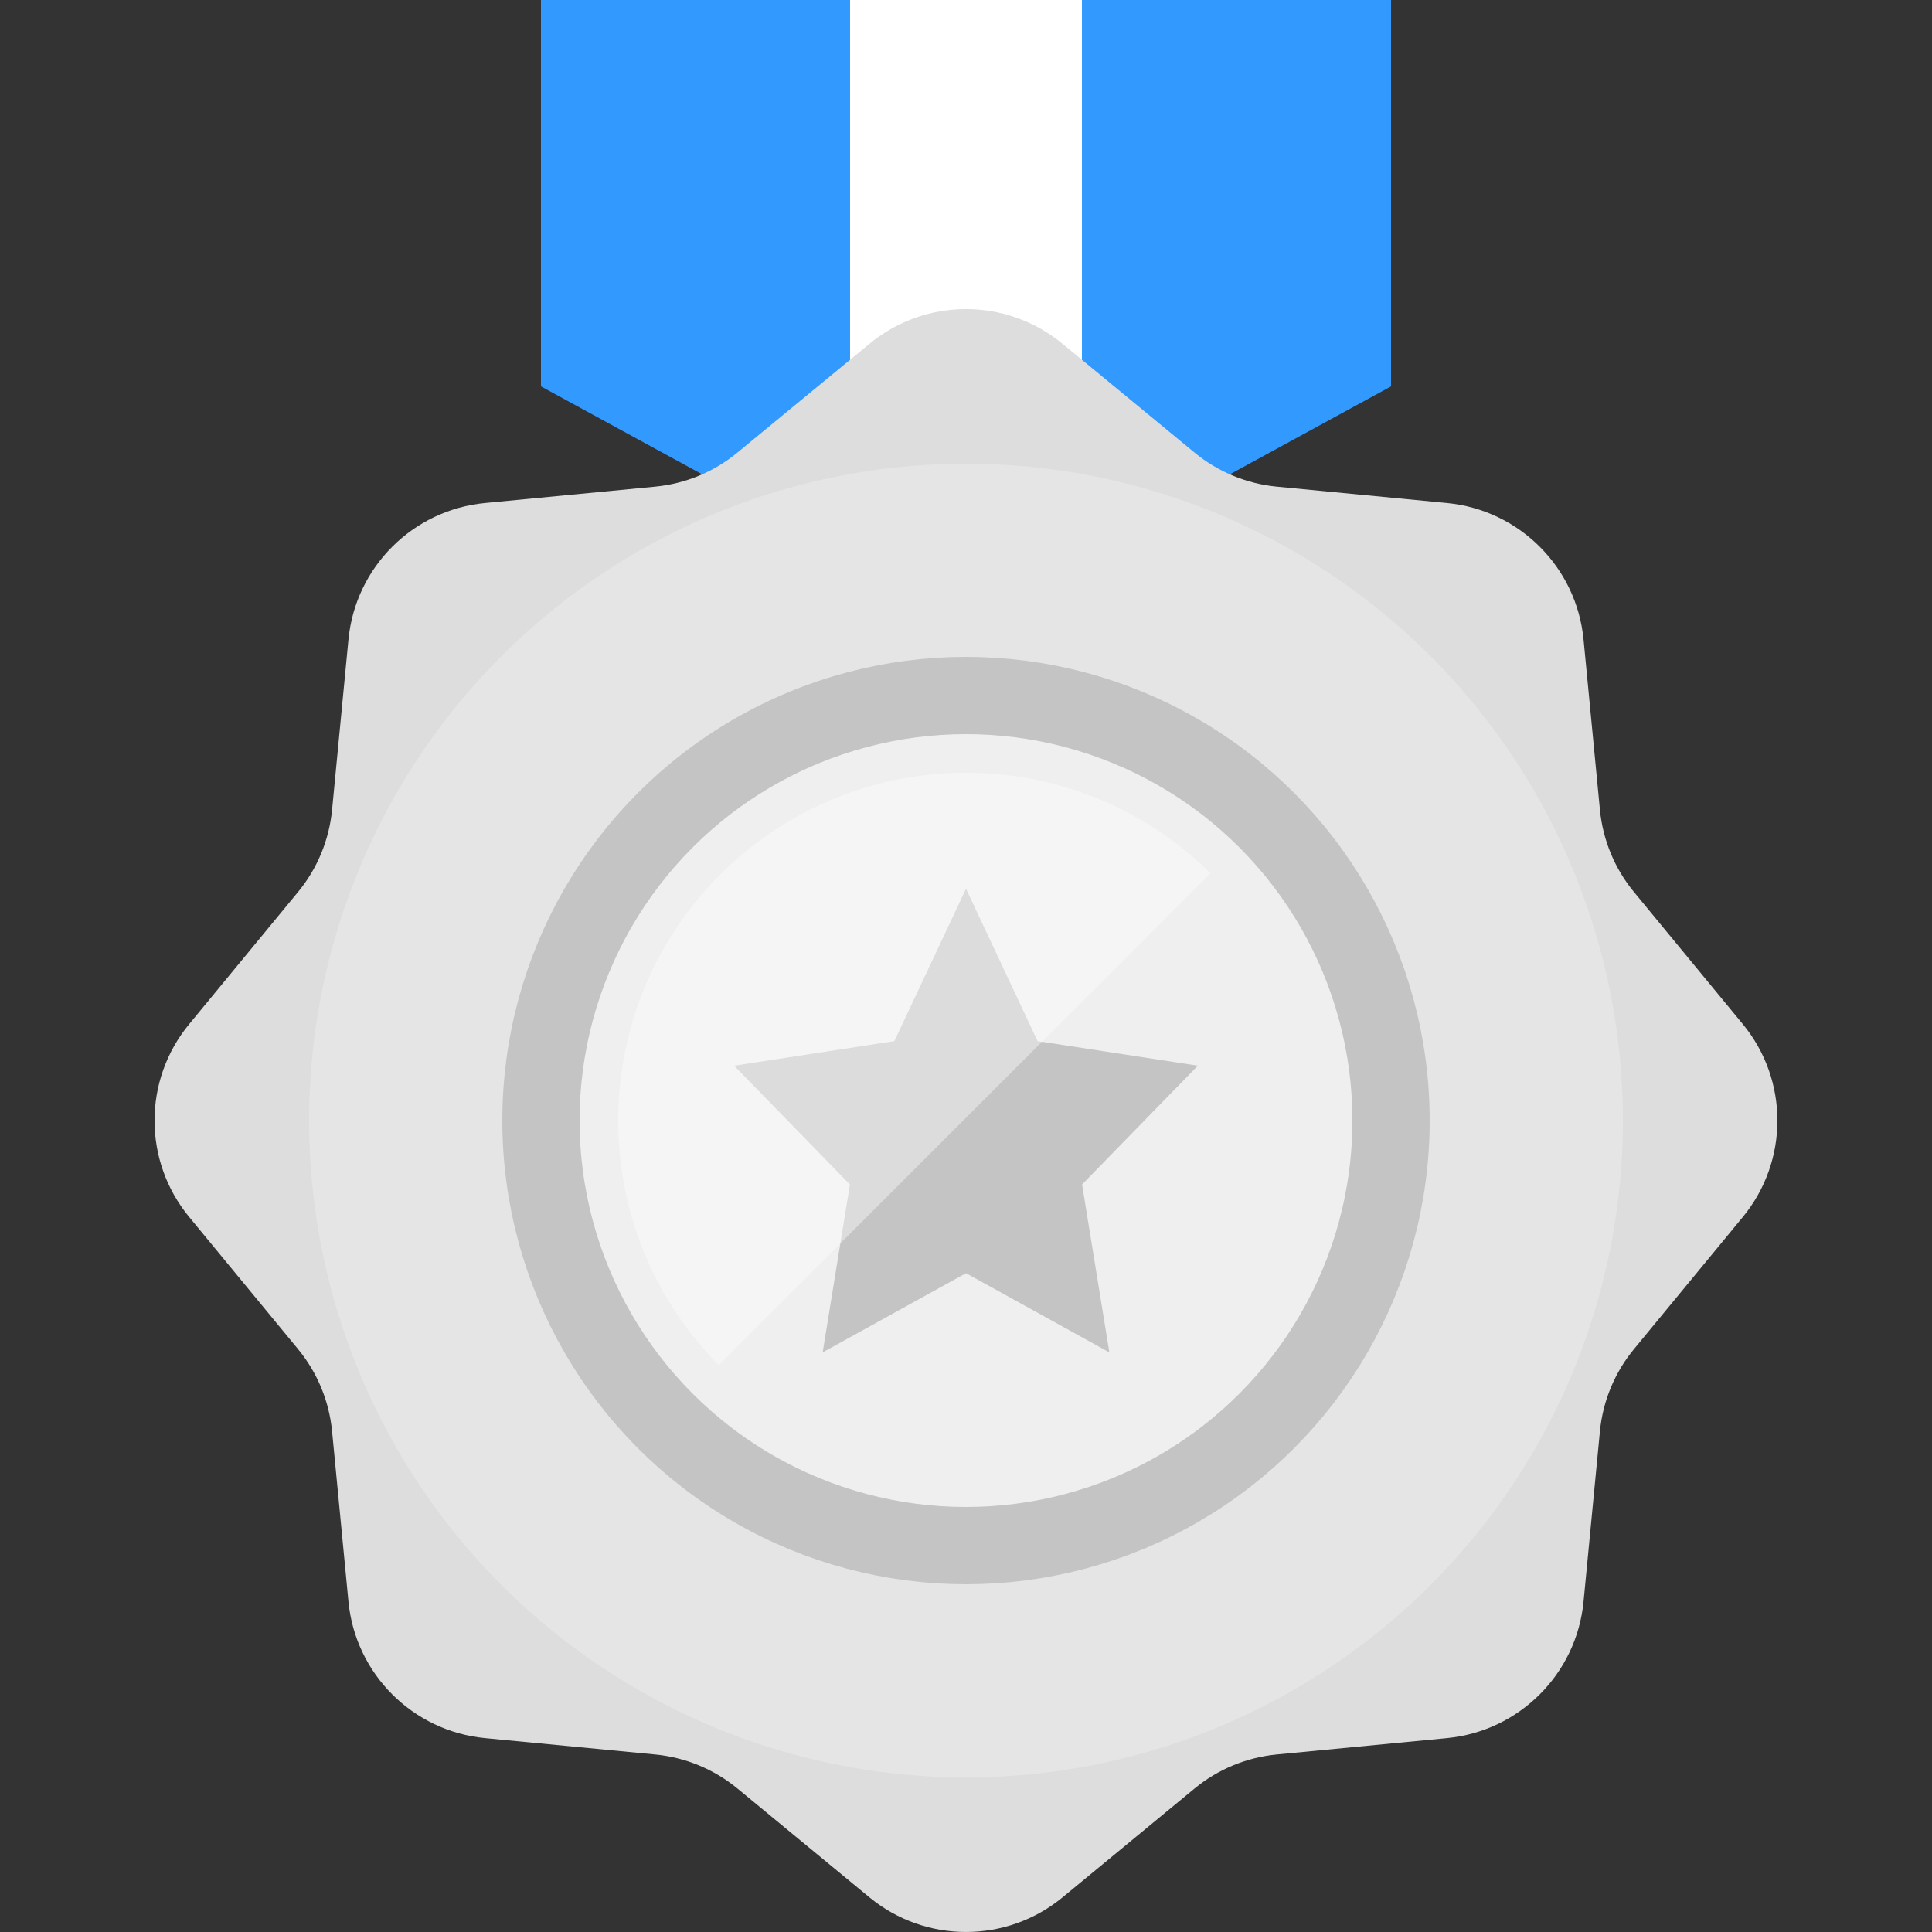 <svg width="25" height="25" viewBox="0 0 25 25" fill="none" xmlns="http://www.w3.org/2000/svg">
<rect x="0" y="0" width="25" height="25" fill="#333333" stroke="none"/>
<path fill-rule="evenodd" clip-rule="evenodd" d="M18 0H7V5L12.5 8L18 5V0Z" fill="#3299FE"/>
<path fill-rule="evenodd" clip-rule="evenodd" d="M14 0V6.455L12.5 7L11 6.455V0H14Z" fill="white"/>
<path d="M13.749 4.449L15.458 5.857C15.76 6.106 16.13 6.259 16.519 6.297L18.724 6.509C19.66 6.599 20.401 7.34 20.491 8.276L20.703 10.48C20.741 10.87 20.894 11.24 21.143 11.542L22.551 13.251C23.149 13.976 23.149 15.024 22.551 15.749L21.143 17.458C20.894 17.76 20.741 18.13 20.703 18.519L20.491 20.724C20.401 21.66 19.66 22.401 18.724 22.491L16.519 22.703C16.13 22.741 15.76 22.894 15.458 23.143L13.749 24.552C13.024 25.149 11.976 25.149 11.251 24.552L9.542 23.143C9.24 22.894 8.87 22.741 8.48 22.703L6.276 22.491C5.34 22.401 4.599 21.66 4.509 20.724L4.297 18.519C4.259 18.13 4.106 17.76 3.857 17.458L2.449 15.749C1.85 15.024 1.85 13.976 2.449 13.251L3.857 11.542C4.106 11.24 4.259 10.87 4.297 10.48L4.509 8.276C4.599 7.34 5.34 6.599 6.276 6.509L8.48 6.297C8.87 6.259 9.24 6.106 9.541 5.857L11.251 4.449C11.976 3.85 13.024 3.85 13.749 4.449Z" fill="#DDDDDD"/>
<circle cx="12.5" cy="14.5" r="8.5" fill="#E5E5E5"/>
<circle cx="12.5" cy="14.5" r="5.5" fill="#F0EFEF" stroke="#C4C4C4"/>
<path d="M13.426 13.472L12.5 11.5L11.573 13.472L9.5 13.79L10.998 15.327L10.645 17.5L12.5 16.475L14.355 17.5L14.002 15.327L15.5 13.79L13.426 13.472Z" fill="#C4C4C4"/>
<path fill-rule="evenodd" clip-rule="evenodd" d="M9.3 17.664L15.664 11.3C14.851 10.496 13.734 10 12.5 10C10.015 10 8 12.015 8 14.5C8 15.734 8.496 16.851 9.3 17.664Z" fill="white" fill-opacity="0.4"/>
</svg>
